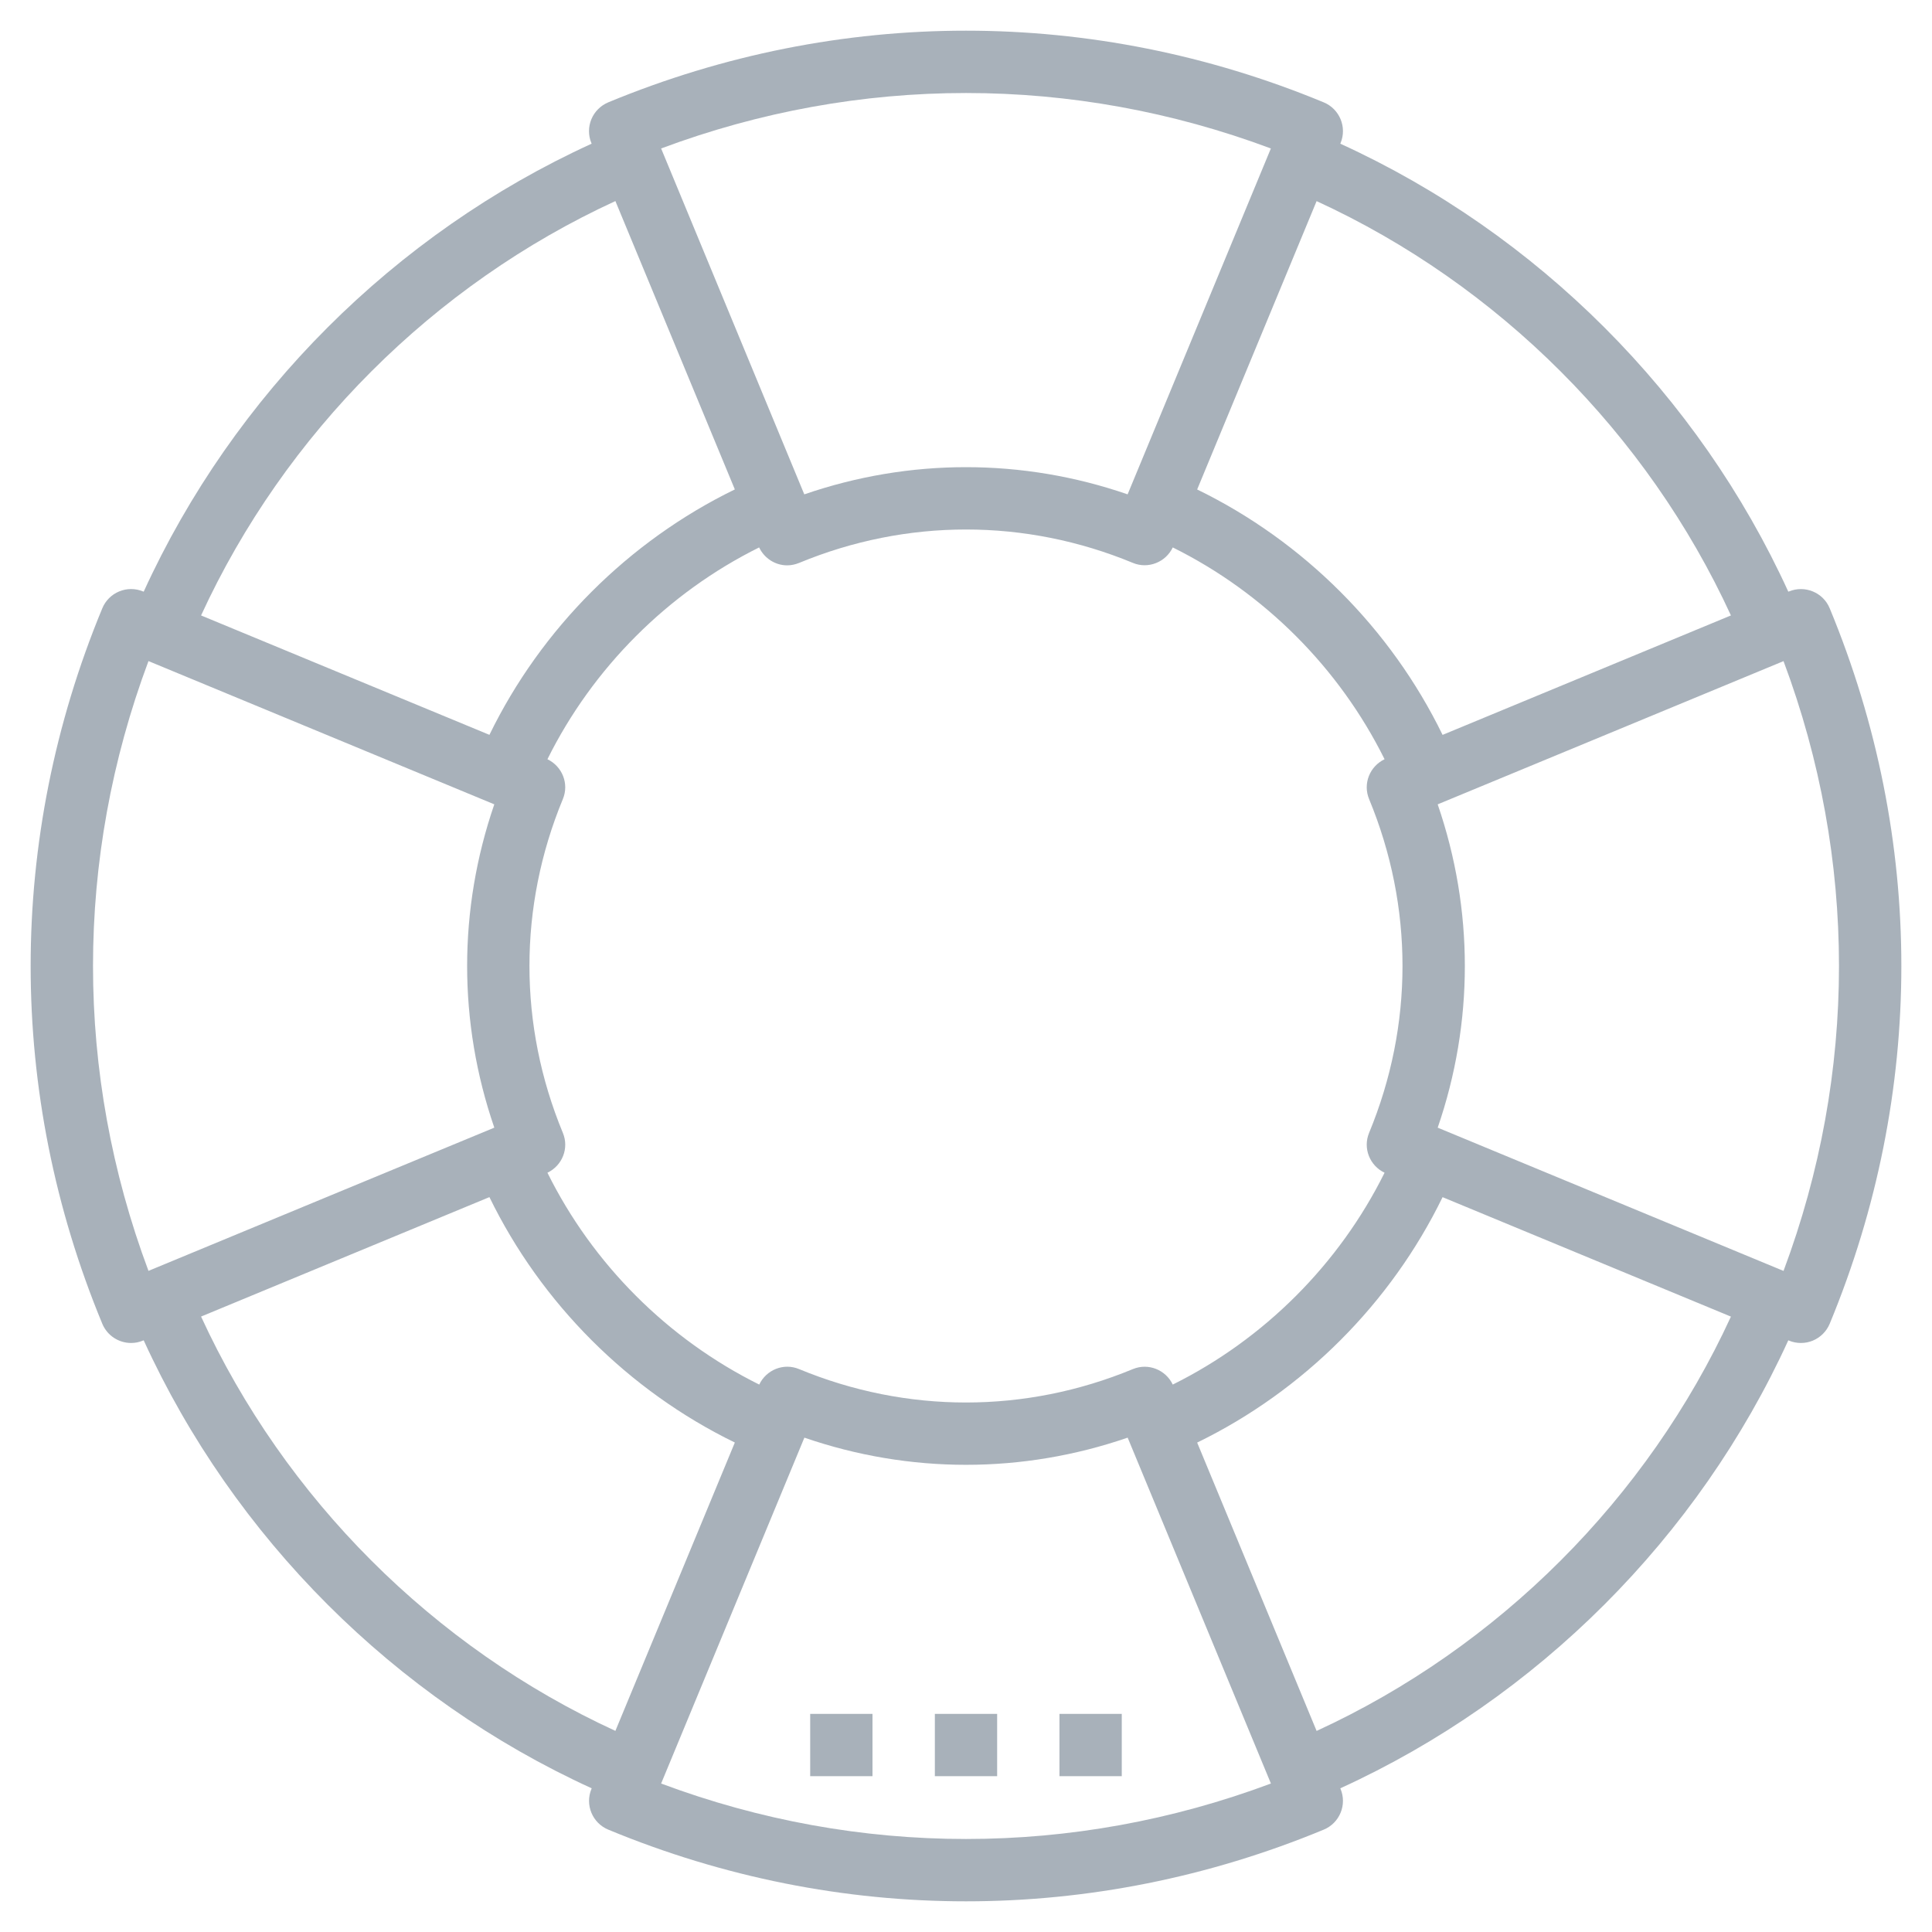 <?xml version="1.0" encoding="UTF-8"?>
<svg width="40px" height="40px" viewBox="0 0 40 40" version="1.1" xmlns="http://www.w3.org/2000/svg" xmlns:xlink="http://www.w3.org/1999/xlink">
    <!-- Generator: Sketch 52.3 (67297) - http://www.bohemiancoding.com/sketch -->
    <title>help</title>
    <desc>Created with Sketch.</desc>
    <g id="Assets" stroke="none" stroke-width="1" fill="none" fill-rule="evenodd" opacity="0.5">
        <g id="nav" transform="translate(-230, -1)" fill="#526476">
            <g id="life-buoy-saver-rescue-emergency" transform="translate(230, 1)">
                <path d="M2.714,27.805 C2.797,27.805 2.881,27.789 2.961,27.755 L2.975,27.75 C4.839,31.831 8.168,35.161 12.25,37.025 L12.245,37.038 C12.108,37.367 12.265,37.745 12.594,37.881 C14.982,38.871 17.49,39.365 20,39.365 C22.509,39.365 25.019,38.87 27.406,37.881 C27.565,37.815 27.69,37.69 27.755,37.532 C27.821,37.374 27.821,37.196 27.755,37.038 L27.75,37.025 C31.832,35.161 35.161,31.831 37.025,27.75 L37.039,27.756 C37.118,27.789 37.202,27.805 37.286,27.805 C37.37,27.805 37.454,27.789 37.533,27.756 C37.691,27.69 37.816,27.565 37.882,27.407 C39.86,22.631 39.86,17.37 37.882,12.594 C37.746,12.264 37.367,12.11 37.039,12.245 L37.025,12.25 C35.161,8.169 31.832,4.839 27.75,2.975 L27.755,2.962 C27.892,2.633 27.735,2.255 27.406,2.119 C22.631,0.141 17.37,0.14 12.593,2.119 C12.435,2.185 12.31,2.31 12.244,2.468 C12.178,2.626 12.178,2.804 12.244,2.962 L12.249,2.975 C8.168,4.839 4.839,8.169 2.975,12.25 L2.961,12.245 C2.803,12.179 2.626,12.179 2.467,12.245 C2.309,12.31 2.184,12.435 2.118,12.594 C0.14,17.37 0.14,22.631 2.118,27.407 C2.221,27.655 2.461,27.805 2.714,27.805 Z M16.297,11.705 C16.379,11.705 16.463,11.688 16.544,11.655 C18.773,10.732 21.228,10.732 23.457,11.655 C23.772,11.785 24.134,11.641 24.281,11.334 C26.174,12.273 27.726,13.826 28.666,15.719 C28.359,15.866 28.214,16.225 28.345,16.543 C29.268,18.772 29.268,21.227 28.345,23.456 C28.214,23.774 28.359,24.134 28.666,24.28 C27.726,26.173 26.174,27.726 24.281,28.666 C24.134,28.359 23.774,28.214 23.456,28.345 C21.227,29.268 18.772,29.268 16.543,28.345 C16.226,28.213 15.866,28.358 15.719,28.666 C13.826,27.726 12.273,26.174 11.334,24.28 C11.641,24.133 11.786,23.774 11.654,23.456 C10.731,21.227 10.731,18.772 11.654,16.543 C11.786,16.225 11.64,15.866 11.334,15.719 C12.273,13.827 13.825,12.274 15.717,11.334 C15.827,11.564 16.055,11.705 16.297,11.705 Z M4.163,27.258 L10.133,24.785 C11.205,26.986 13.013,28.794 15.214,29.866 L12.741,35.836 C8.974,34.104 5.896,31.026 4.163,27.258 Z M13.688,36.926 L16.654,29.765 C18.834,30.515 21.167,30.515 23.347,29.765 L26.313,36.926 C22.217,38.457 17.782,38.457 13.688,36.926 Z M27.259,35.837 L24.786,29.867 C26.987,28.795 28.795,26.987 29.867,24.786 L35.837,27.259 C34.104,31.026 31.026,34.104 27.259,35.837 Z M36.926,26.313 L32.856,24.627 L29.783,23.354 C29.783,23.354 29.783,23.354 29.783,23.354 L29.766,23.347 C30.516,21.168 30.515,18.833 29.766,16.654 L29.783,16.646 C29.783,16.646 29.783,16.646 29.783,16.646 L32.856,15.374 L36.926,13.688 C38.457,17.782 38.457,22.218 36.926,26.313 Z M35.837,12.742 L29.867,15.215 C28.795,13.014 26.987,11.206 24.786,10.134 L27.259,4.164 C31.026,5.896 34.104,8.974 35.837,12.742 Z M26.312,3.074 L23.346,10.235 C22.257,9.859 21.128,9.672 19.999,9.672 C18.87,9.672 17.743,9.86 16.652,10.235 L13.688,3.074 C17.783,1.543 22.218,1.543 26.312,3.074 Z M12.741,4.163 L15.214,10.133 C13.013,11.205 11.205,13.013 10.133,15.214 L4.163,12.742 C5.896,8.974 8.974,5.896 12.741,4.163 Z M3.074,13.687 L7.144,15.373 L10.217,16.646 C10.217,16.646 10.217,16.646 10.217,16.646 L10.234,16.653 C9.484,18.832 9.484,21.167 10.234,23.346 L10.217,23.354 C10.217,23.354 10.217,23.354 10.217,23.354 L7.144,24.626 L3.074,26.312 C1.543,22.218 1.543,17.782 3.074,13.687 Z" id="Shape" fill-rule="nonzero"></path>
                <rect id="Rectangle" x="16.774" y="35.484" width="1.29" height="1.29"></rect>
                <rect id="Rectangle" x="19.355" y="35.484" width="1.29" height="1.29"></rect>
                <rect id="Rectangle" x="21.935" y="35.484" width="1.29" height="1.29"></rect>
            </g>
        </g>
    </g>
</svg>
